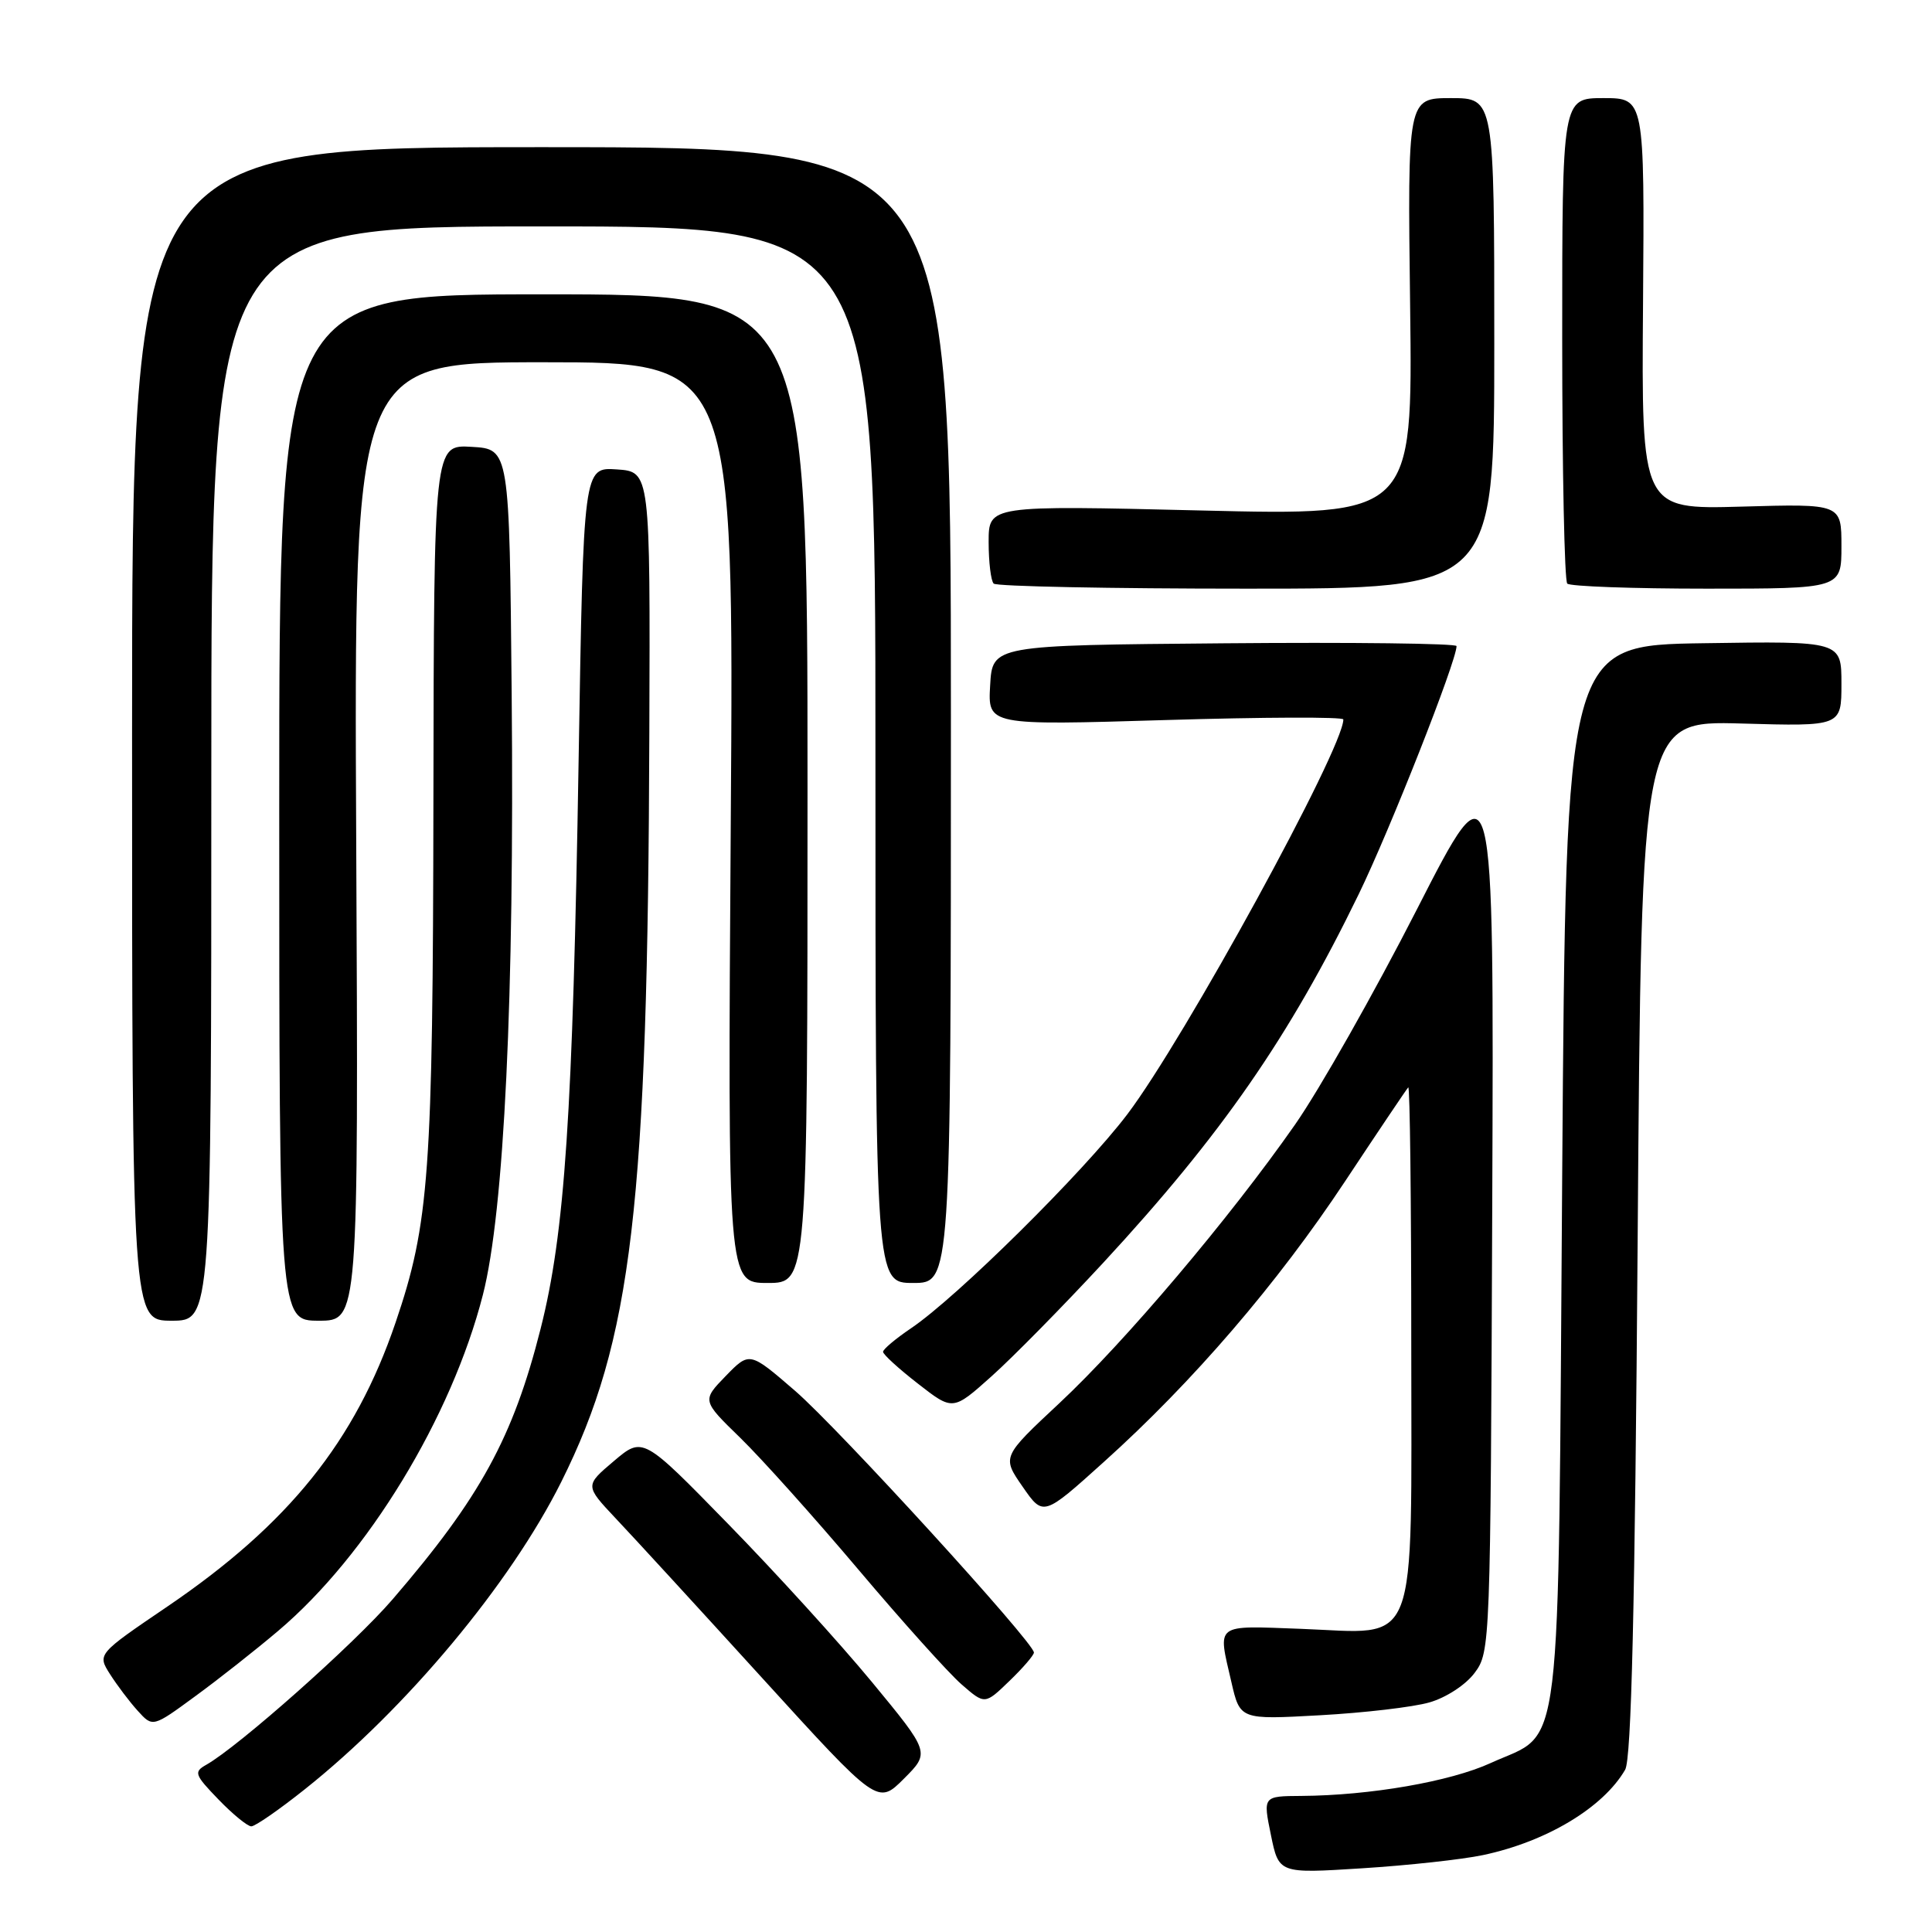 <?xml version="1.0" encoding="UTF-8" standalone="no"?>
<!DOCTYPE svg PUBLIC "-//W3C//DTD SVG 1.1//EN" "http://www.w3.org/Graphics/SVG/1.1/DTD/svg11.dtd" >
<svg xmlns="http://www.w3.org/2000/svg" xmlns:xlink="http://www.w3.org/1999/xlink" version="1.1" viewBox="0 0 256 256">
 <g >
 <path fill="currentColor"
d=" M 196.50 245.81 C 204.92 244.03 212.43 239.52 215.34 234.50 C 216.17 233.06 216.64 213.27 217.00 164.00 C 217.50 95.50 217.50 95.50 230.75 95.87 C 244.00 96.25 244.00 96.25 244.00 90.60 C 244.00 84.95 244.00 84.95 225.75 85.23 C 207.50 85.50 207.50 85.50 207.00 155.54 C 206.43 235.28 207.17 229.20 197.55 233.60 C 192.17 236.07 181.54 237.91 172.42 237.97 C 167.35 238.00 167.35 238.00 168.40 243.13 C 169.45 248.26 169.45 248.26 180.47 247.56 C 186.54 247.18 193.75 246.39 196.50 245.81 Z  M 40.40 237.08 C 53.86 226.37 67.62 209.87 74.37 196.36 C 83.76 177.55 85.84 159.93 86.04 97.10 C 86.16 62.50 86.16 62.50 81.73 62.20 C 77.31 61.90 77.31 61.90 76.67 100.70 C 75.90 147.67 74.85 163.39 71.63 176.08 C 67.98 190.49 63.64 198.42 52.02 211.92 C 46.95 217.82 31.61 231.43 27.32 233.85 C 25.65 234.79 25.78 235.16 28.95 238.44 C 30.84 240.40 32.80 242.00 33.30 242.00 C 33.81 242.00 37.00 239.79 40.40 237.08 Z  M 115.52 222.86 C 111.27 217.71 102.70 208.29 96.48 201.93 C 85.18 190.35 85.18 190.35 81.34 193.60 C 77.50 196.85 77.50 196.85 81.57 201.18 C 83.82 203.55 92.55 213.07 100.98 222.33 C 116.30 239.16 116.30 239.16 119.77 235.69 C 123.24 232.22 123.24 232.22 115.52 222.86 Z  M 36.86 216.10 C 48.71 206.08 59.83 187.81 63.99 171.55 C 66.81 160.52 68.17 132.13 67.80 92.00 C 67.50 59.50 67.50 59.50 62.50 59.21 C 57.50 58.91 57.50 58.91 57.43 105.71 C 57.36 155.58 56.89 162.09 52.41 175.26 C 47.07 190.97 38.25 201.95 22.20 212.86 C 12.89 219.18 12.89 219.18 14.58 221.84 C 15.51 223.30 17.16 225.49 18.25 226.69 C 20.24 228.89 20.24 228.89 25.87 224.76 C 28.97 222.50 33.91 218.60 36.86 216.10 Z  M 189.40 225.58 C 191.61 224.95 194.22 223.25 195.40 221.66 C 197.47 218.89 197.50 218.02 197.73 159.68 C 197.96 100.50 197.96 100.50 187.73 120.53 C 182.10 131.55 174.84 144.38 171.59 149.03 C 162.94 161.41 149.08 177.79 140.37 185.93 C 132.76 193.04 132.76 193.04 135.50 196.99 C 138.24 200.95 138.24 200.95 146.26 193.72 C 158.07 183.10 169.27 170.07 178.25 156.50 C 182.62 149.90 186.38 144.31 186.60 144.08 C 186.82 143.85 187.00 159.04 187.00 177.83 C 187.00 219.49 188.18 216.42 172.39 215.83 C 160.83 215.41 161.35 215.01 163.16 222.86 C 164.31 227.87 164.31 227.87 174.91 227.28 C 180.73 226.96 187.26 226.20 189.40 225.58 Z  M 137.00 218.97 C 137.00 217.64 111.10 189.26 105.35 184.29 C 99.32 179.08 99.32 179.08 96.16 182.33 C 93.01 185.58 93.01 185.58 98.11 190.54 C 100.91 193.27 107.95 201.12 113.76 208.00 C 119.57 214.88 125.71 221.71 127.41 223.19 C 130.50 225.88 130.50 225.88 133.75 222.74 C 135.54 221.02 137.00 219.32 137.00 218.97 Z  M 146.19 167.32 C 161.85 150.38 170.81 137.47 180.03 118.50 C 184.18 109.97 193.00 87.60 193.00 85.61 C 193.00 85.26 179.16 85.09 162.25 85.24 C 131.50 85.50 131.50 85.50 131.20 90.81 C 130.89 96.12 130.89 96.12 154.45 95.41 C 167.40 95.02 178.00 94.98 178.00 95.33 C 178.00 99.19 156.91 137.72 149.36 147.67 C 143.52 155.36 126.80 171.90 120.72 176.00 C 118.68 177.38 117.01 178.78 117.01 179.12 C 117.00 179.46 119.08 181.36 121.63 183.34 C 126.26 186.95 126.26 186.95 131.38 182.37 C 134.20 179.85 140.86 173.08 146.19 167.32 Z  M 28.00 102.50 C 28.00 30.00 28.00 30.00 72.00 30.00 C 116.00 30.00 116.00 30.00 116.00 100.00 C 116.00 170.00 116.00 170.00 121.00 170.00 C 126.00 170.00 126.00 170.00 126.00 94.75 C 126.00 19.50 126.00 19.50 71.75 19.50 C 17.50 19.50 17.50 19.50 17.50 97.25 C 17.50 175.00 17.50 175.00 22.75 175.00 C 28.00 175.00 28.00 175.00 28.00 102.50 Z  M 47.20 111.50 C 46.90 48.00 46.90 48.00 72.08 48.00 C 97.25 48.00 97.25 48.00 96.83 109.00 C 96.42 170.00 96.42 170.00 101.71 170.00 C 107.00 170.00 107.00 170.00 107.00 104.50 C 107.00 39.00 107.00 39.00 72.00 39.00 C 37.00 39.00 37.00 39.00 37.00 107.00 C 37.00 175.00 37.00 175.00 42.25 175.00 C 47.50 175.00 47.50 175.00 47.20 111.50 Z  M 198.00 45.50 C 198.00 13.00 198.00 13.00 192.25 13.00 C 186.50 13.00 186.50 13.00 186.85 40.66 C 187.19 68.32 187.19 68.32 159.10 67.64 C 131.00 66.96 131.00 66.96 131.00 71.81 C 131.00 74.48 131.30 76.97 131.67 77.33 C 132.03 77.70 147.11 78.00 165.17 78.00 C 198.00 78.00 198.00 78.00 198.00 45.50 Z  M 244.00 72.38 C 244.00 66.75 244.00 66.75 230.75 67.13 C 217.50 67.50 217.50 67.50 217.71 40.25 C 217.91 13.00 217.91 13.00 212.46 13.00 C 207.00 13.00 207.00 13.00 207.00 44.83 C 207.00 62.34 207.30 76.97 207.67 77.33 C 208.03 77.70 216.36 78.00 226.17 78.00 C 244.00 78.00 244.00 78.00 244.00 72.38 Z "/>
</g>
</svg>